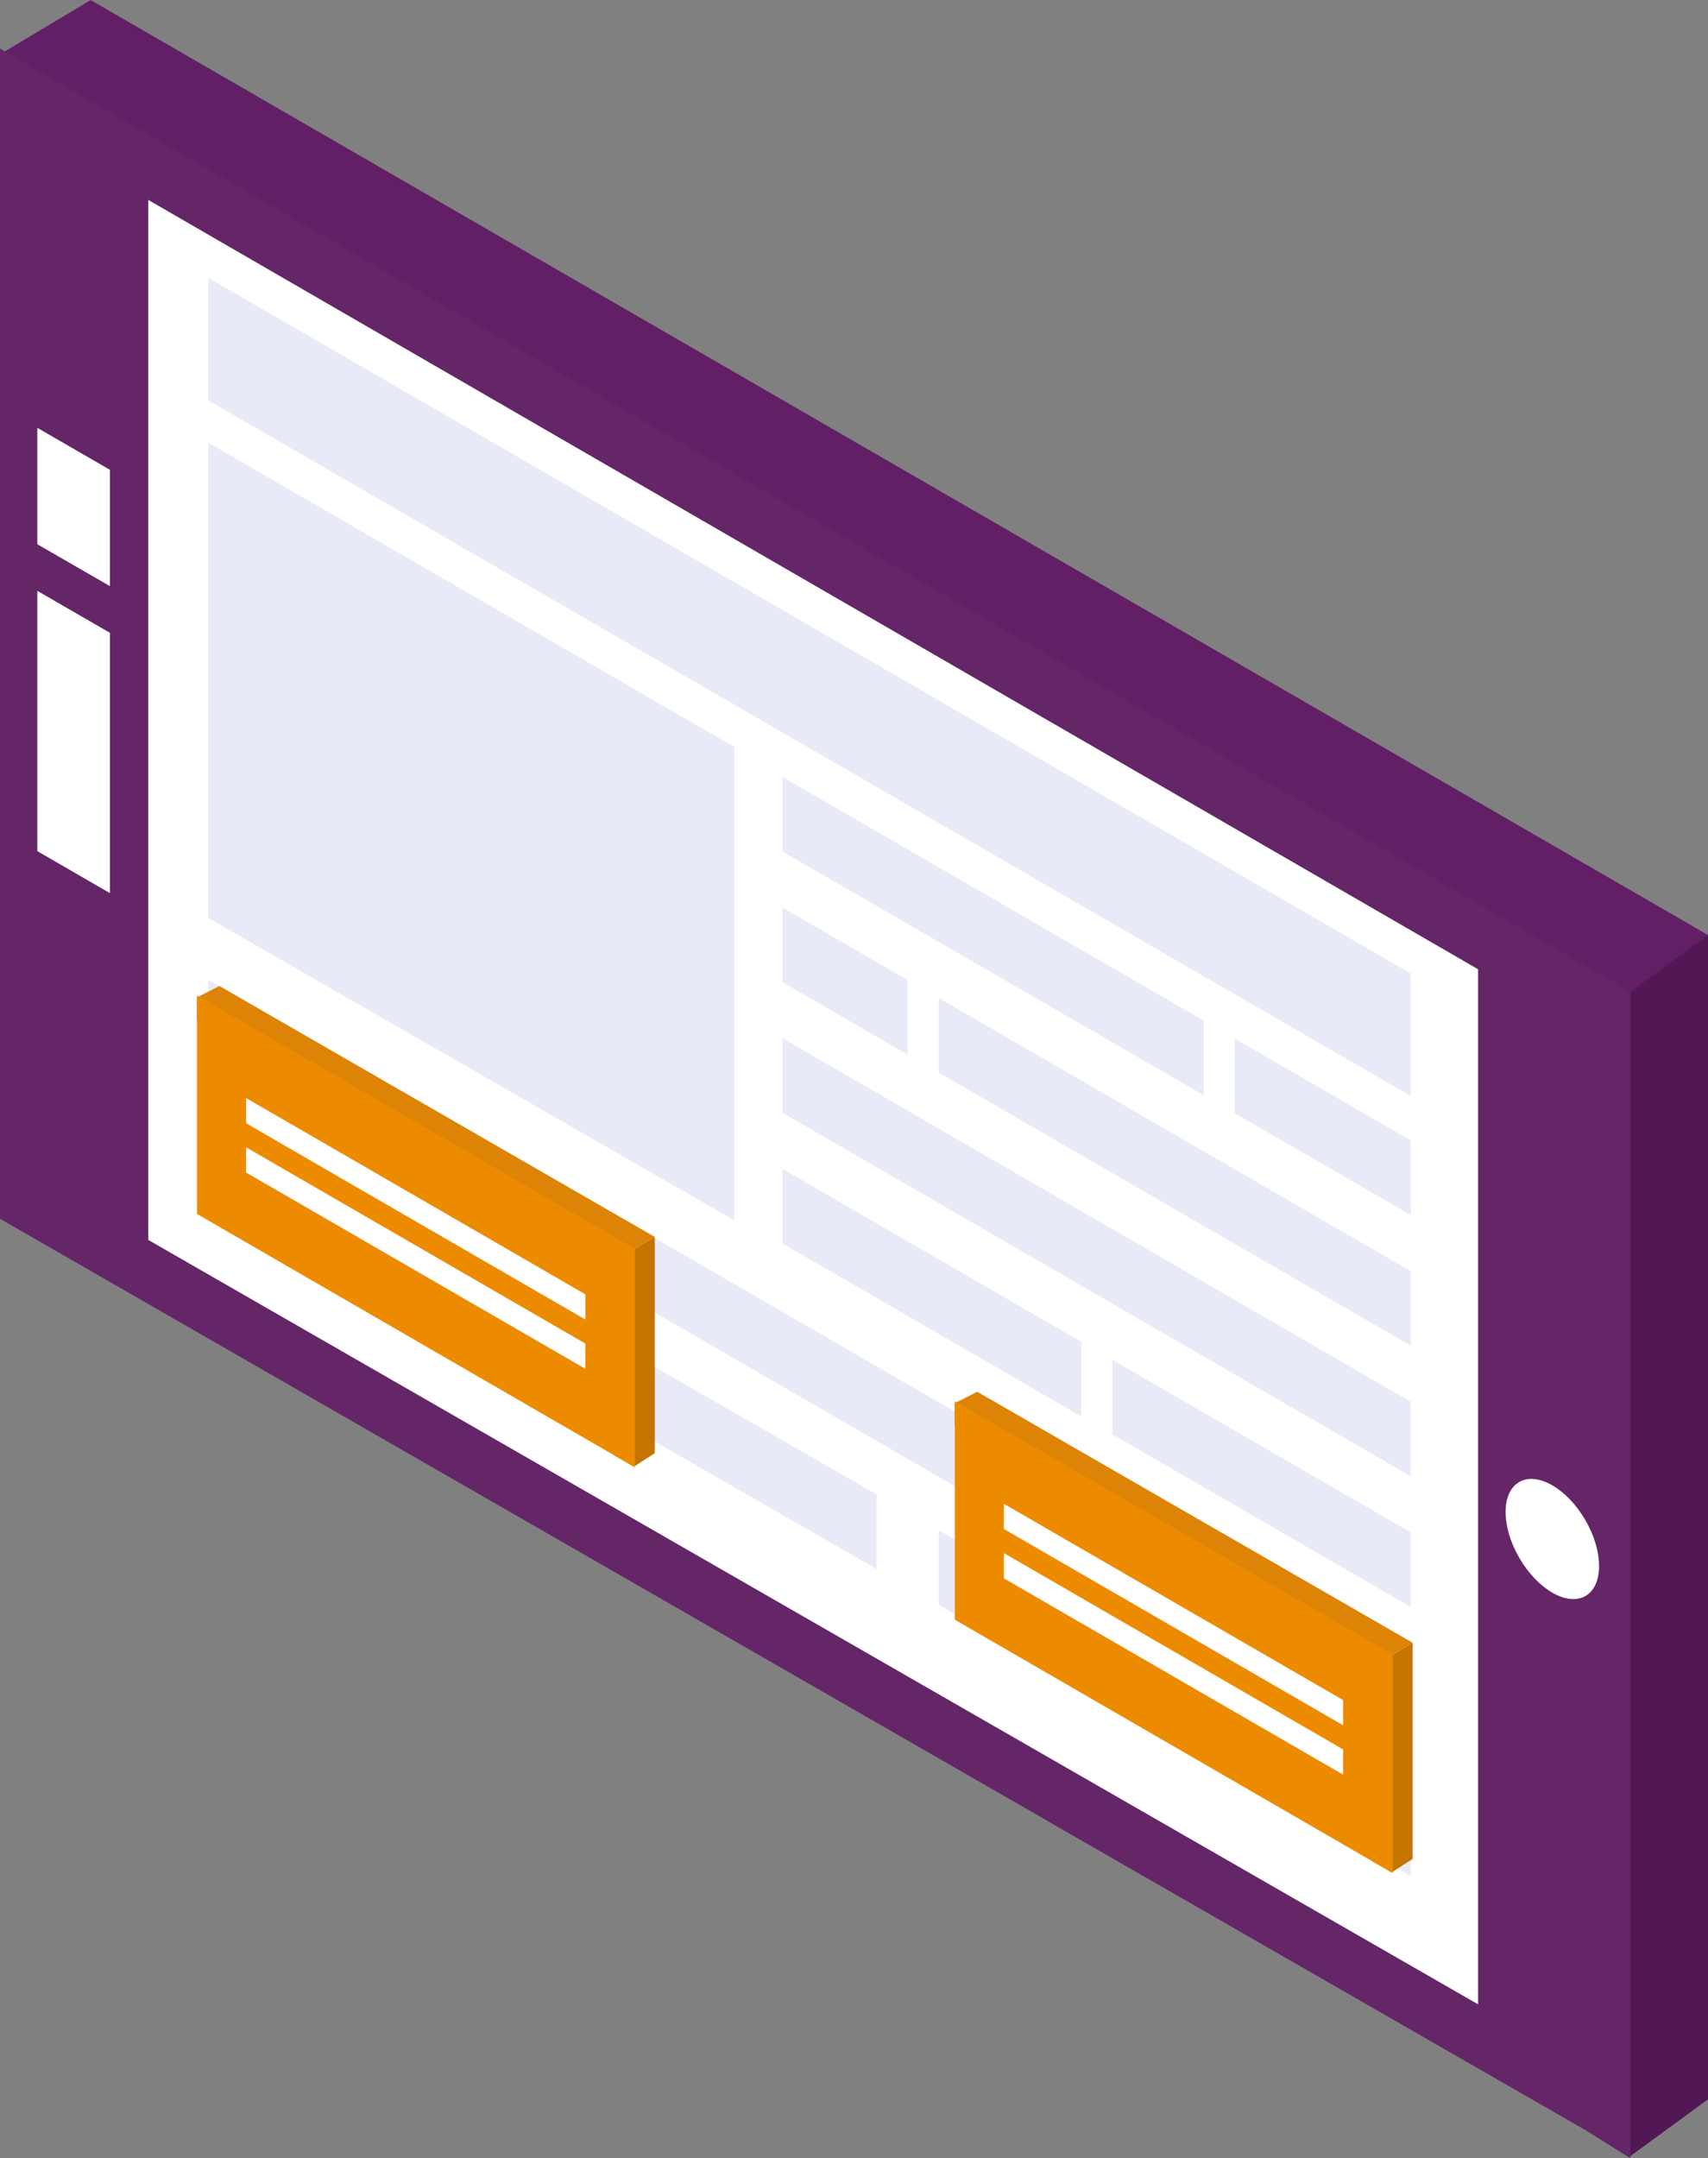 <svg xmlns="http://www.w3.org/2000/svg" width="69.94" height="88.322" viewBox="0 0 69.94 88.322">
  <rect x="0" y="0" width="69.94" height="88.322" fill="#808080" stroke="none"/>
  <defs>
    <style>
      .cls-1 {
        fill: #621f65;
      }

      .cls-2 {
        fill: #521855;
      }

      .cls-3 {
        fill: #642667;
      }

      .cls-4 {
        fill: #fff;
      }

      .cls-5 {
        mix-blend-mode: multiply;
        isolation: isolate;
      }

      .cls-6 {
        fill: #e8eaf7;
      }

      .cls-7 {
        fill: #c67400;
      }

      .cls-8 {
        fill: #dd8406;
      }

      .cls-9 {
        fill: #ed8b00;
      }
    </style>
  </defs>
  <g id="Grupo_2931" data-name="Grupo 2931" transform="translate(-511 -976.906)">
    <g id="Grupo_2857" data-name="Grupo 2857" transform="translate(-19.59 26.906)">
      <g id="Grupo_2825" data-name="Grupo 2825" transform="translate(530.59 950)">
        <path id="Trazado_6292" data-name="Trazado 6292" class="cls-1" d="M1001.088,250.7v47.643l-3.181,2.326-.06.044-1.672-1.049L974.281,287.09l-39.952-27.1-3.182-28.687V214.657l.2-.122,3.514-2.1Z" transform="translate(-931.147 -212.432)"/>
        <path id="Trazado_6293" data-name="Trazado 6293" class="cls-2" d="M1613.822,611.329v47.643l-3.181,2.326-.06.044-1.672-1.049V614.92l1.732-1.266Z" transform="translate(-1543.882 -573.057)"/>
        <path id="Trazado_6294" data-name="Trazado 6294" class="cls-3" d="M997.906,271.725V319.46l-.06-.037-1.672-1.049L974.281,305.8l-43.134-24.781V233.123l.2.118Z" transform="translate(-931.147 -231.138)"/>
        <g id="Grupo_2816" data-name="Grupo 2816" transform="translate(1.528 17.509)">
          <path id="Trazado_6295" data-name="Trazado 6295" class="cls-4" d="M950.046,401.4V396.64l-2.973-1.719v4.765Z" transform="translate(-947.073 -394.921)"/>
          <path id="Trazado_6296" data-name="Trazado 6296" class="cls-4" d="M947.073,464.464v10.653l2.973,1.719V466.183Z" transform="translate(-947.073 -457.792)"/>
        </g>
        <path id="Trazado_6297" data-name="Trazado 6297" class="cls-4" d="M1048.862,329.194l-54.456-31.488V340.27l54.456,31.286Z" transform="translate(-988.337 -289.525)"/>
        <g id="Grupo_2817" data-name="Grupo 2817" class="cls-5" transform="translate(8.53 45.443)">
          <path id="Trazado_6298" data-name="Trazado 6298" class="cls-6" d="M1020.057,689.12l49.236,28.287v-3.049l-49.236-28.287Z" transform="translate(-1020.057 -686.071)"/>
        </g>
        <g id="Grupo_2818" data-name="Grupo 2818" class="cls-5" transform="translate(8.53 40.098)">
          <path id="Trazado_6299" data-name="Trazado 6299" class="cls-6" d="M1020.057,630.363v3.049l49.236,28.47v-3.049Z" transform="translate(-1020.057 -630.363)"/>
        </g>
        <g id="Grupo_2819" data-name="Grupo 2819" class="cls-5" transform="translate(32.047 31.804)">
          <path id="Trazado_6300" data-name="Trazado 6300" class="cls-6" d="M1290.879,558.789v3.049l-25.72-14.873v-3.049Z" transform="translate(-1265.159 -543.917)"/>
        </g>
        <g id="Grupo_2820" data-name="Grupo 2820" class="cls-5" transform="translate(32.047 37.151)">
          <path id="Trazado_6301" data-name="Trazado 6301" class="cls-6" d="M1290.879,614.517v3.05l-25.72-14.873v-3.05Z" transform="translate(-1265.159 -599.644)"/>
        </g>
        <g id="Grupo_2821" data-name="Grupo 2821" class="cls-5" transform="translate(32.047 42.498)">
          <path id="Trazado_6302" data-name="Trazado 6302" class="cls-6" d="M1290.879,670.254V673.3l-25.72-14.873v-3.049Z" transform="translate(-1265.159 -655.381)"/>
        </g>
        <g id="Grupo_2822" data-name="Grupo 2822" class="cls-5" transform="translate(32.047 47.846)">
          <path id="Trazado_6303" data-name="Trazado 6303" class="cls-6" d="M1290.879,725.99v3.049l-25.72-14.873v-3.049Z" transform="translate(-1265.159 -711.118)"/>
        </g>
        <g id="Grupo_2823" data-name="Grupo 2823" class="cls-5" transform="translate(8.53 18.117)">
          <path id="Trazado_6304" data-name="Trazado 6304" class="cls-6" d="M1041.6,433.086v-19.37l-21.546-12.459v19.45Z" transform="translate(-1020.057 -401.257)"/>
        </g>
        <ellipse id="Elipse_725" data-name="Elipse 725" class="cls-4" cx="1.558" cy="2.698" rx="1.558" ry="2.698" transform="translate(60.859 61.444) rotate(-30.311)"/>
        <g id="Grupo_2824" data-name="Grupo 2824" class="cls-5" transform="translate(8.53 11.372)">
          <path id="Trazado_6305" data-name="Trazado 6305" class="cls-6" d="M1069.293,359.427l-49.236-28.47v5.013l49.236,28.47Z" transform="translate(-1020.057 -330.957)"/>
        </g>
        <rect id="Rectángulo_2074" data-name="Rectángulo 2074" class="cls-4" width="1.276" height="6.745" transform="translate(20.943 45.483)"/>
        <rect id="Rectángulo_2075" data-name="Rectángulo 2075" class="cls-4" width="1.276" height="5.742" transform="translate(37.167 39.376)"/>
        <rect id="Rectángulo_2076" data-name="Rectángulo 2076" class="cls-4" width="1.276" height="5.742" transform="translate(49.29 41.29)"/>
        <rect id="Rectángulo_2077" data-name="Rectángulo 2077" class="cls-4" width="2.552" height="5.636" transform="translate(35.891 60.719)"/>
        <rect id="Rectángulo_2078" data-name="Rectángulo 2078" class="cls-4" width="1.276" height="6.745" transform="translate(47.194 66.811)"/>
        <rect id="Rectángulo_2079" data-name="Rectángulo 2079" class="cls-4" width="1.276" height="5.833" transform="translate(44.277 54.324)"/>
      </g>
      <g id="Grupo_2827" data-name="Grupo 2827" transform="translate(538.656 990.357)">
        <path id="Trazado_6306" data-name="Trazado 6306" class="cls-7" d="M1194.808,740.086v8.85l-.816.523-.043.028-.816-.472v-7.942l.855-.5Z" transform="translate(-1176.062 -729.818)"/>
        <path id="Trazado_6307" data-name="Trazado 6307" class="cls-8" d="M1033.952,643.331l-.821.484-.855.5-17.071-9.866v-.921l.076-.039.841-.43Z" transform="translate(-1015.205 -633.063)"/>
        <path id="Trazado_6308" data-name="Trazado 6308" class="cls-9" d="M1033.136,647.461v8.94l-.043-.025-.816-.472-17.071-9.871v-8.94l.076.044,17.85,10.322Z" transform="translate(-1015.205 -636.706)"/>
        <g id="Grupo_2826" data-name="Grupo 2826" transform="translate(2.01 4.583)">
          <path id="Trazado_6309" data-name="Trazado 6309" class="cls-4" d="M1036.229,680.871l-.076-.044v1.031l.076.044,13.816,7.989V688.86Z" transform="translate(-1036.152 -680.827)"/>
          <path id="Trazado_6310" data-name="Trazado 6310" class="cls-4" d="M1036.152,701.874V702.9l.076.044,13.816,7.989v-1.031l-13.816-7.989Z" transform="translate(-1036.152 -699.854)"/>
        </g>
      </g>
      <g id="Grupo_2829" data-name="Grupo 2829" transform="translate(569.687 1006.964)">
        <path id="Trazado_6311" data-name="Trazado 6311" class="cls-7" d="M1518.239,913.171v8.85l-.816.523-.043.028-.816-.472v-7.942l.855-.5Z" transform="translate(-1499.492 -902.903)"/>
        <path id="Trazado_6312" data-name="Trazado 6312" class="cls-8" d="M1357.382,816.416l-.821.484-.855.5-17.071-9.866v-.921l.076-.039.841-.431Z" transform="translate(-1338.635 -806.148)"/>
        <path id="Trazado_6313" data-name="Trazado 6313" class="cls-9" d="M1356.566,820.546v8.94l-.043-.025-.816-.472-17.071-9.871v-8.94l.076.044,17.85,10.322Z" transform="translate(-1338.635 -809.792)"/>
        <g id="Grupo_2828" data-name="Grupo 2828" transform="translate(2.01 4.583)">
          <path id="Trazado_6314" data-name="Trazado 6314" class="cls-4" d="M1359.659,853.956l-.076-.044v1.031l.076.044,13.816,7.989v-1.031Z" transform="translate(-1359.583 -853.913)"/>
          <path id="Trazado_6315" data-name="Trazado 6315" class="cls-4" d="M1359.583,874.959v1.031l.076.044,13.816,7.989v-1.031L1359.659,875Z" transform="translate(-1359.583 -872.94)"/>
        </g>
      </g>
    </g>
  </g>
</svg>
